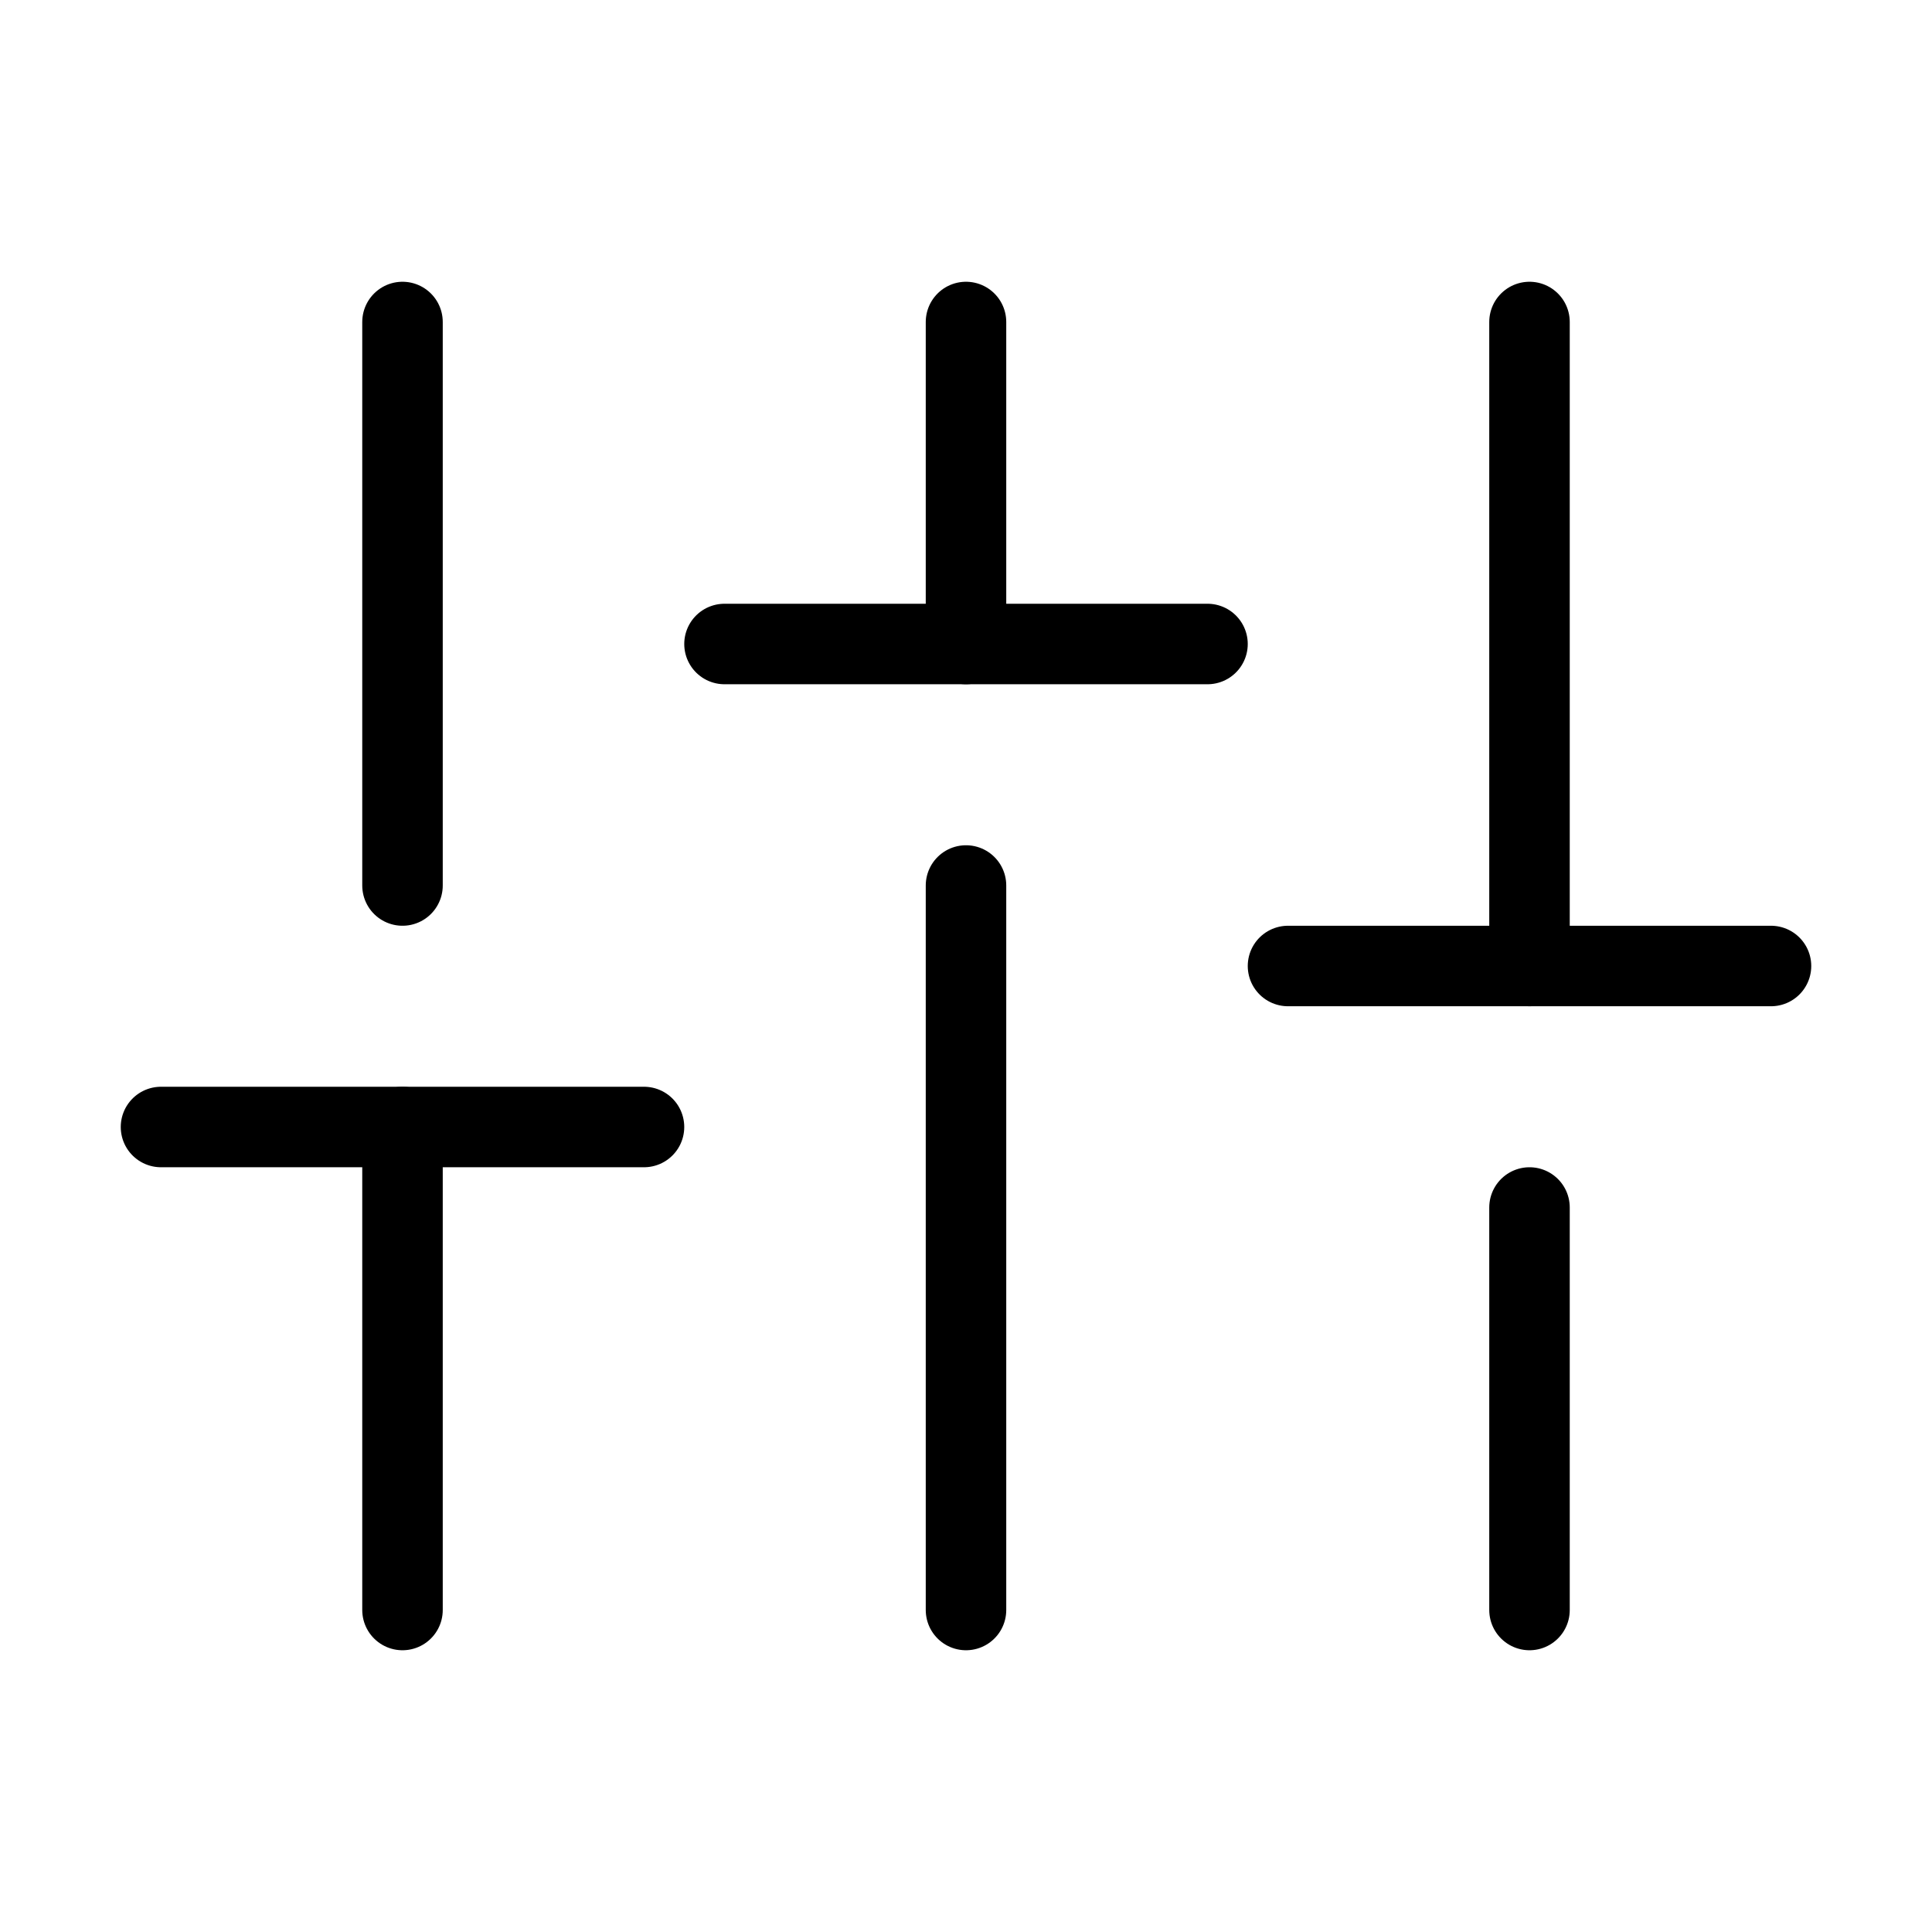 <svg xmlns="http://www.w3.org/2000/svg" viewBox="0 0 24 24" fill="none" stroke="currentColor" stroke-linecap="round" stroke-linejoin="round">
  <path d="M5 20L5 14" stroke="currentColor" key="k0" />
  <path d="M5 11V4" stroke="currentColor" key="k1" />
  <path d="M9 8H15" stroke="currentColor" key="k2" />
  <path d="M2 14H8" stroke="currentColor" key="k3" />
  <path d="M16 12H22" stroke="currentColor" key="k4" />
  <path d="M12 8L12 4" stroke="currentColor" key="k5" />
  <path d="M12 20L12 11" stroke="currentColor" key="k6" />
  <path d="M19 12L19 4" stroke="currentColor" key="k7" />
  <path d="M19 20L19 15" stroke="currentColor" key="k8" />
</svg>